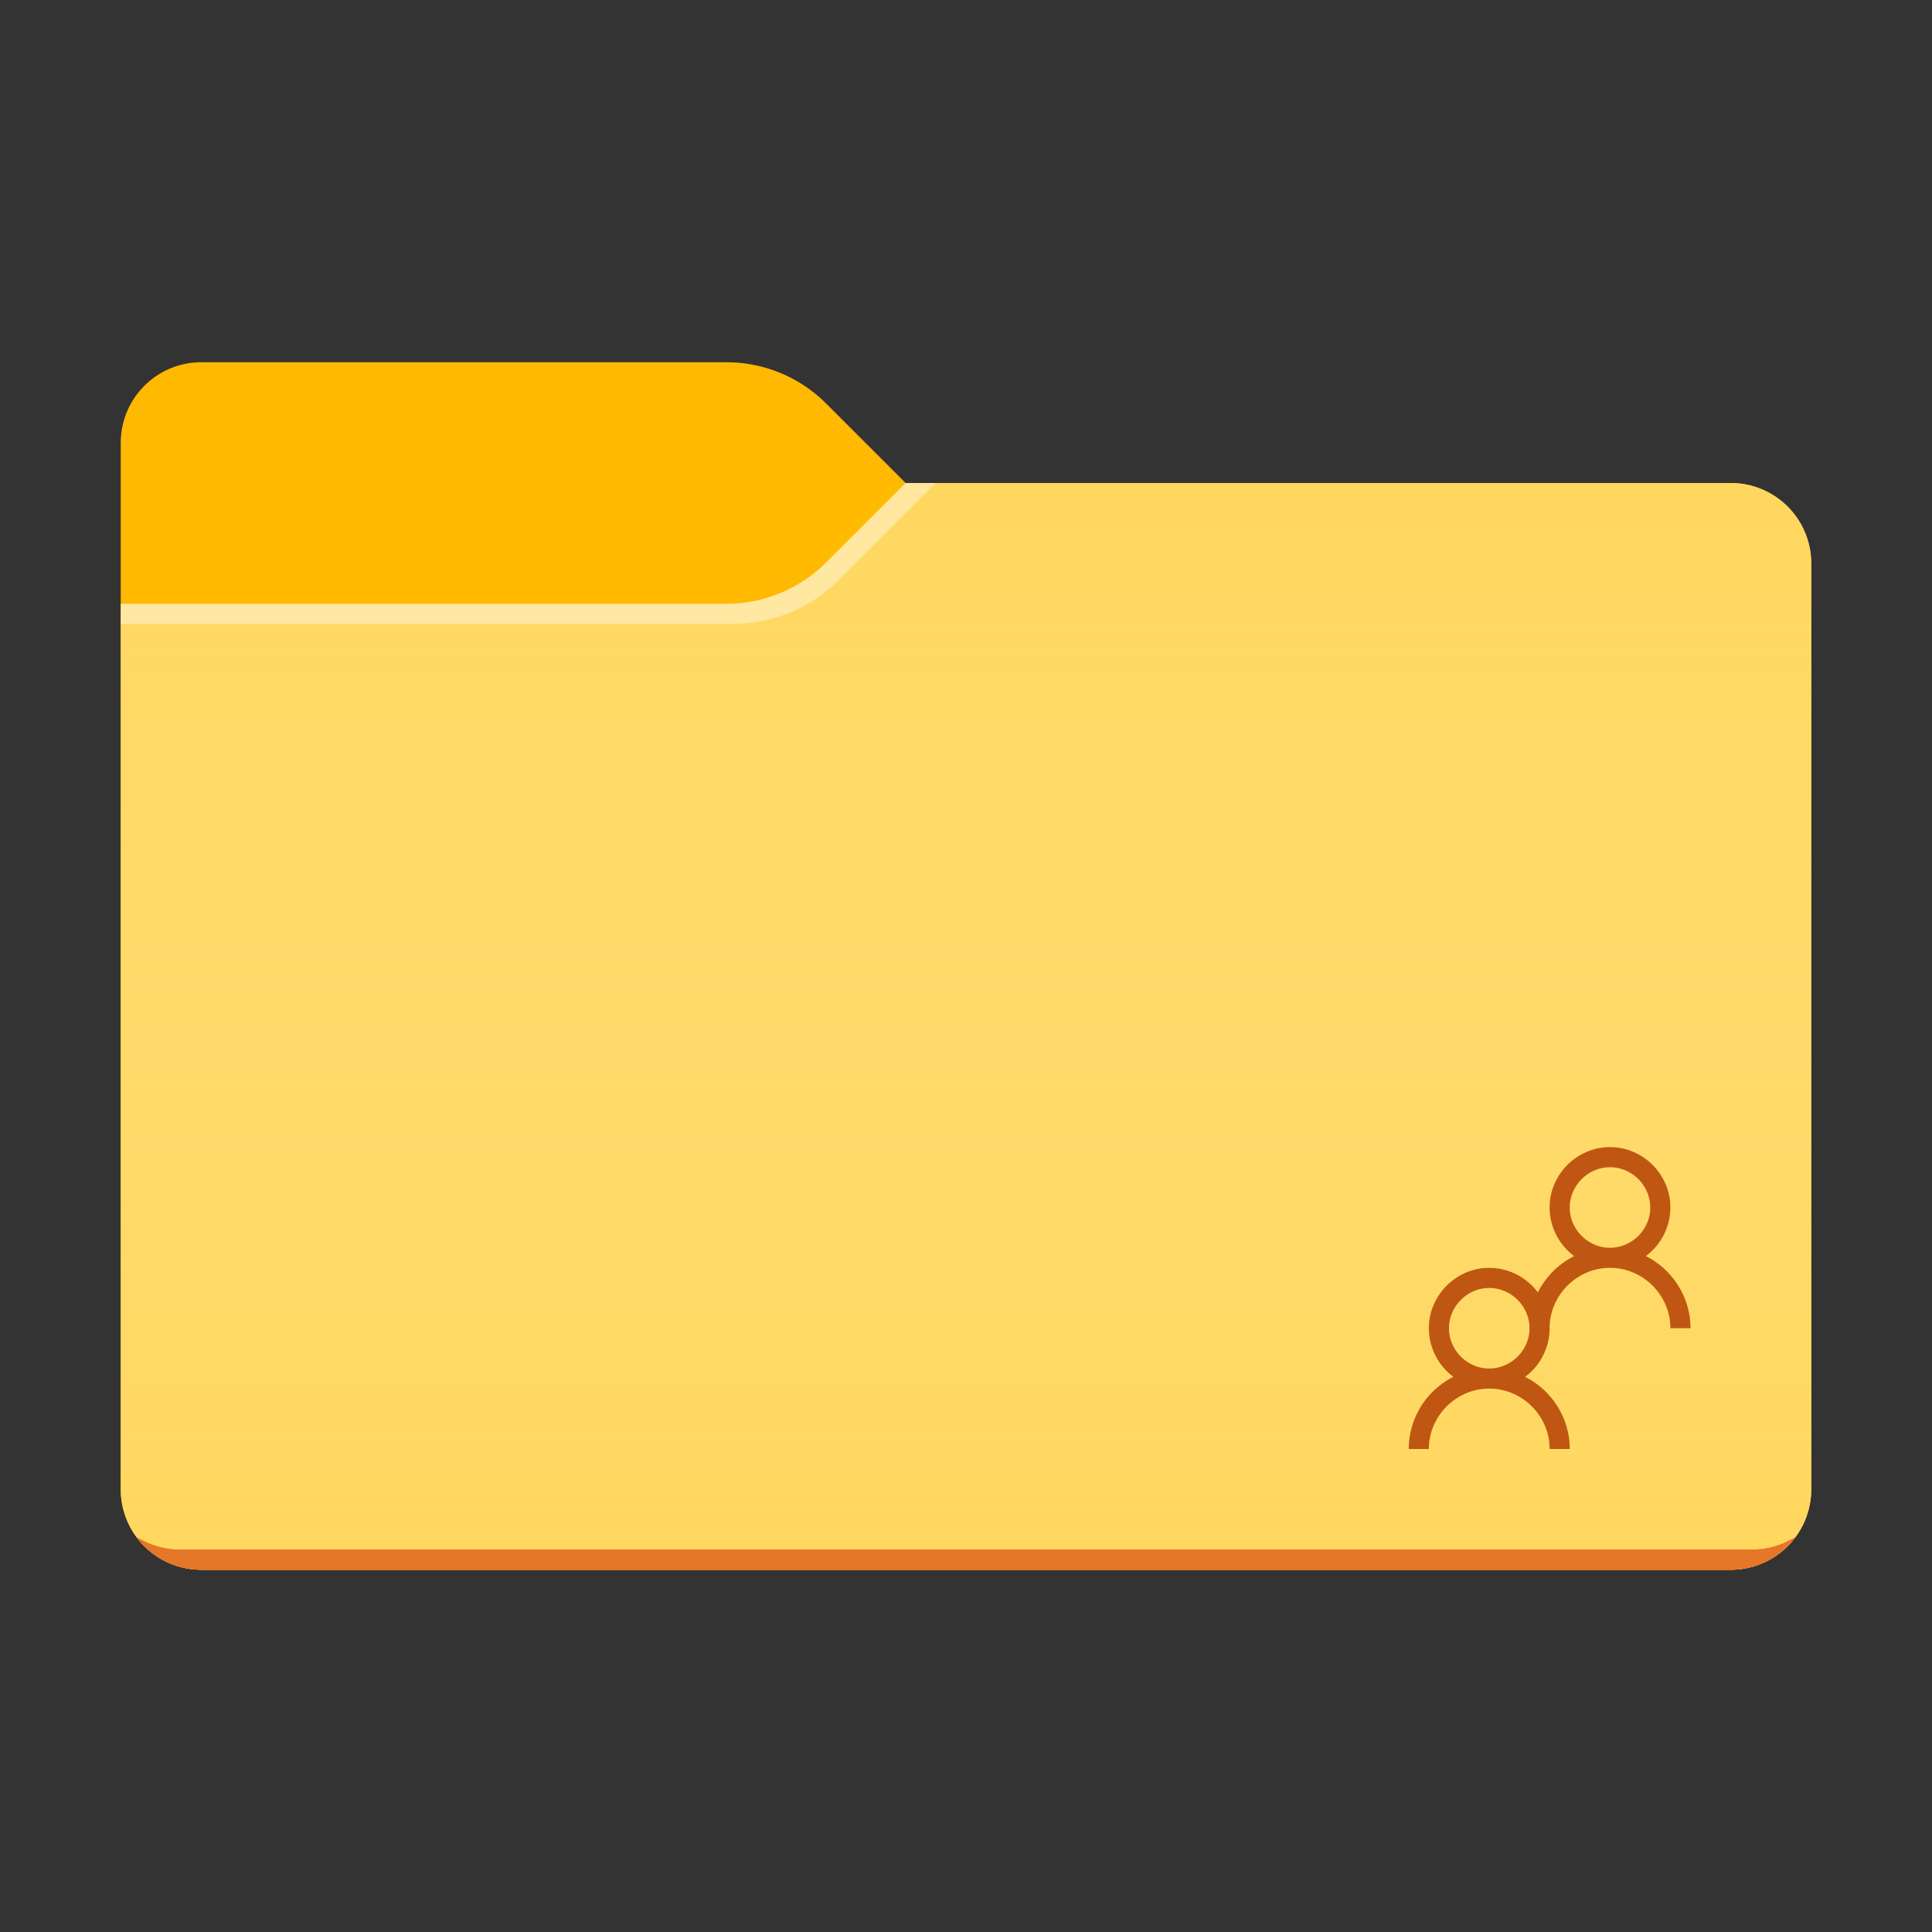 <svg xmlns="http://www.w3.org/2000/svg" viewBox="0 0 96 96"><rect x="0" y="0" width="96" height="96" fill="#333333" stroke="none"/><path fill="#FFB900" d="M45 24l-3.95-3.95A7 7 0 0036.1 18H10a4 4 0 00-4 4v52a4 4 0 004 4h76a4 4 0 004-4V28a4 4 0 00-4-4H45z"/><path fill="#FFD75E" d="M45 24l-3.95 3.95A7 7 0 0136.1 30H6v44a4 4 0 004 4h76a4 4 0 004-4V28a4 4 0 00-4-4H45z"/><linearGradient id="a" gradientUnits="userSpaceOnUse" x1="48" y1="24" x2="48" y2="78"><stop offset="0" stop-color="#fff" stop-opacity="0"/><stop offset=".999" stop-color="#ffd75e" stop-opacity=".3"/></linearGradient><path fill="url(#a)" d="M45 24l-3.95 3.95A7 7 0 0136.1 30H6v44a4 4 0 004 4h76a4 4 0 004-4V28a4 4 0 00-4-4H45z"/><path fill="#E67628" d="M10 78h76c1.309 0 2.47-.628 3.2-1.6l-.355.178a3.998 3.998 0 01-1.79.422H8.948c-.62 0-1.23-.144-1.785-.42l-.364-.182A3.994 3.994 0 0010 78z"/><path opacity=".4" fill="#FFF" d="M41.697 28.803L46.5 24H45l-3.95 3.95A7 7 0 0136.1 30H6v1h30.393a7.5 7.5 0 005.304-2.197z"/><path fill="#E67628" d="M10 78h76c1.309 0 2.47-.628 3.2-1.6l-.355.178a3.998 3.998 0 01-1.79.422H8.948c-.62 0-1.23-.144-1.785-.42l-.364-.182A3.994 3.994 0 0010 78z"/><path fill="#BF5712" d="M81.781 62.414a4.053 4.053 0 012.063 2.48c.104.357.156.726.156 1.106h-1c0-.411-.08-.8-.238-1.164a3.081 3.081 0 00-.645-.953 3.08 3.08 0 00-.953-.645A2.887 2.887 0 0080 63c-.412 0-.8.08-1.164.238a3.07 3.07 0 00-.953.645 3.065 3.065 0 00-.645.953A2.896 2.896 0 0077 66c0 .474-.108.925-.324 1.352a2.976 2.976 0 01-.895 1.062 4.053 4.053 0 012.063 2.48c.104.357.156.726.156 1.106h-1c0-.411-.08-.8-.238-1.164a3.081 3.081 0 00-.645-.953 3.08 3.08 0 00-.953-.645A2.887 2.887 0 0074 69c-.412 0-.8.08-1.164.238a3.07 3.07 0 00-.953.645 3.065 3.065 0 00-.645.953A2.896 2.896 0 0071 72h-1a4.011 4.011 0 011.3-2.95 4.04 4.04 0 01.919-.636 2.965 2.965 0 01-.895-1.063A2.95 2.95 0 0171 66c0-.411.08-.8.238-1.164.159-.364.374-.682.645-.953.27-.27.588-.486.953-.645A2.884 2.884 0 0174 63c.474 0 .924.108 1.352.324.426.216.78.515 1.062.895a4.072 4.072 0 011.805-1.805 2.965 2.965 0 01-.895-1.063A2.949 2.949 0 0177 60c0-.411.08-.8.238-1.164.159-.364.374-.682.645-.953.27-.27.588-.486.953-.645A2.884 2.884 0 0180 57c.411 0 .8.08 1.164.238.364.16.682.374.953.645.27.27.486.589.645.953A2.9 2.9 0 0183 60c0 .474-.108.925-.324 1.352a2.976 2.976 0 01-.895 1.062zM74 68c.27 0 .528-.053.773-.16.245-.107.457-.25.637-.43s.323-.39.43-.633c.106-.242.16-.5.16-.777 0-.27-.054-.528-.16-.773-.107-.245-.25-.457-.43-.637s-.392-.323-.637-.43A1.92 1.92 0 0074 64c-.276 0-.535.054-.777.16a2.044 2.044 0 00-1.063 1.066A1.92 1.92 0 0072 66c0 .276.053.535.16.777a2.055 2.055 0 001.063 1.063c.242.107.5.16.777.16zm4-8c0 .276.053.535.16.777a2.055 2.055 0 001.063 1.063c.242.107.5.16.777.16.27 0 .528-.053.773-.16.245-.107.457-.25.637-.43s.323-.39.43-.633c.106-.242.16-.5.16-.777 0-.27-.054-.528-.16-.773-.107-.245-.25-.457-.43-.637s-.392-.323-.637-.43A1.92 1.92 0 0080 58c-.276 0-.535.054-.777.16a2.044 2.044 0 00-1.063 1.066c-.107.246-.16.503-.16.774z"/></svg>